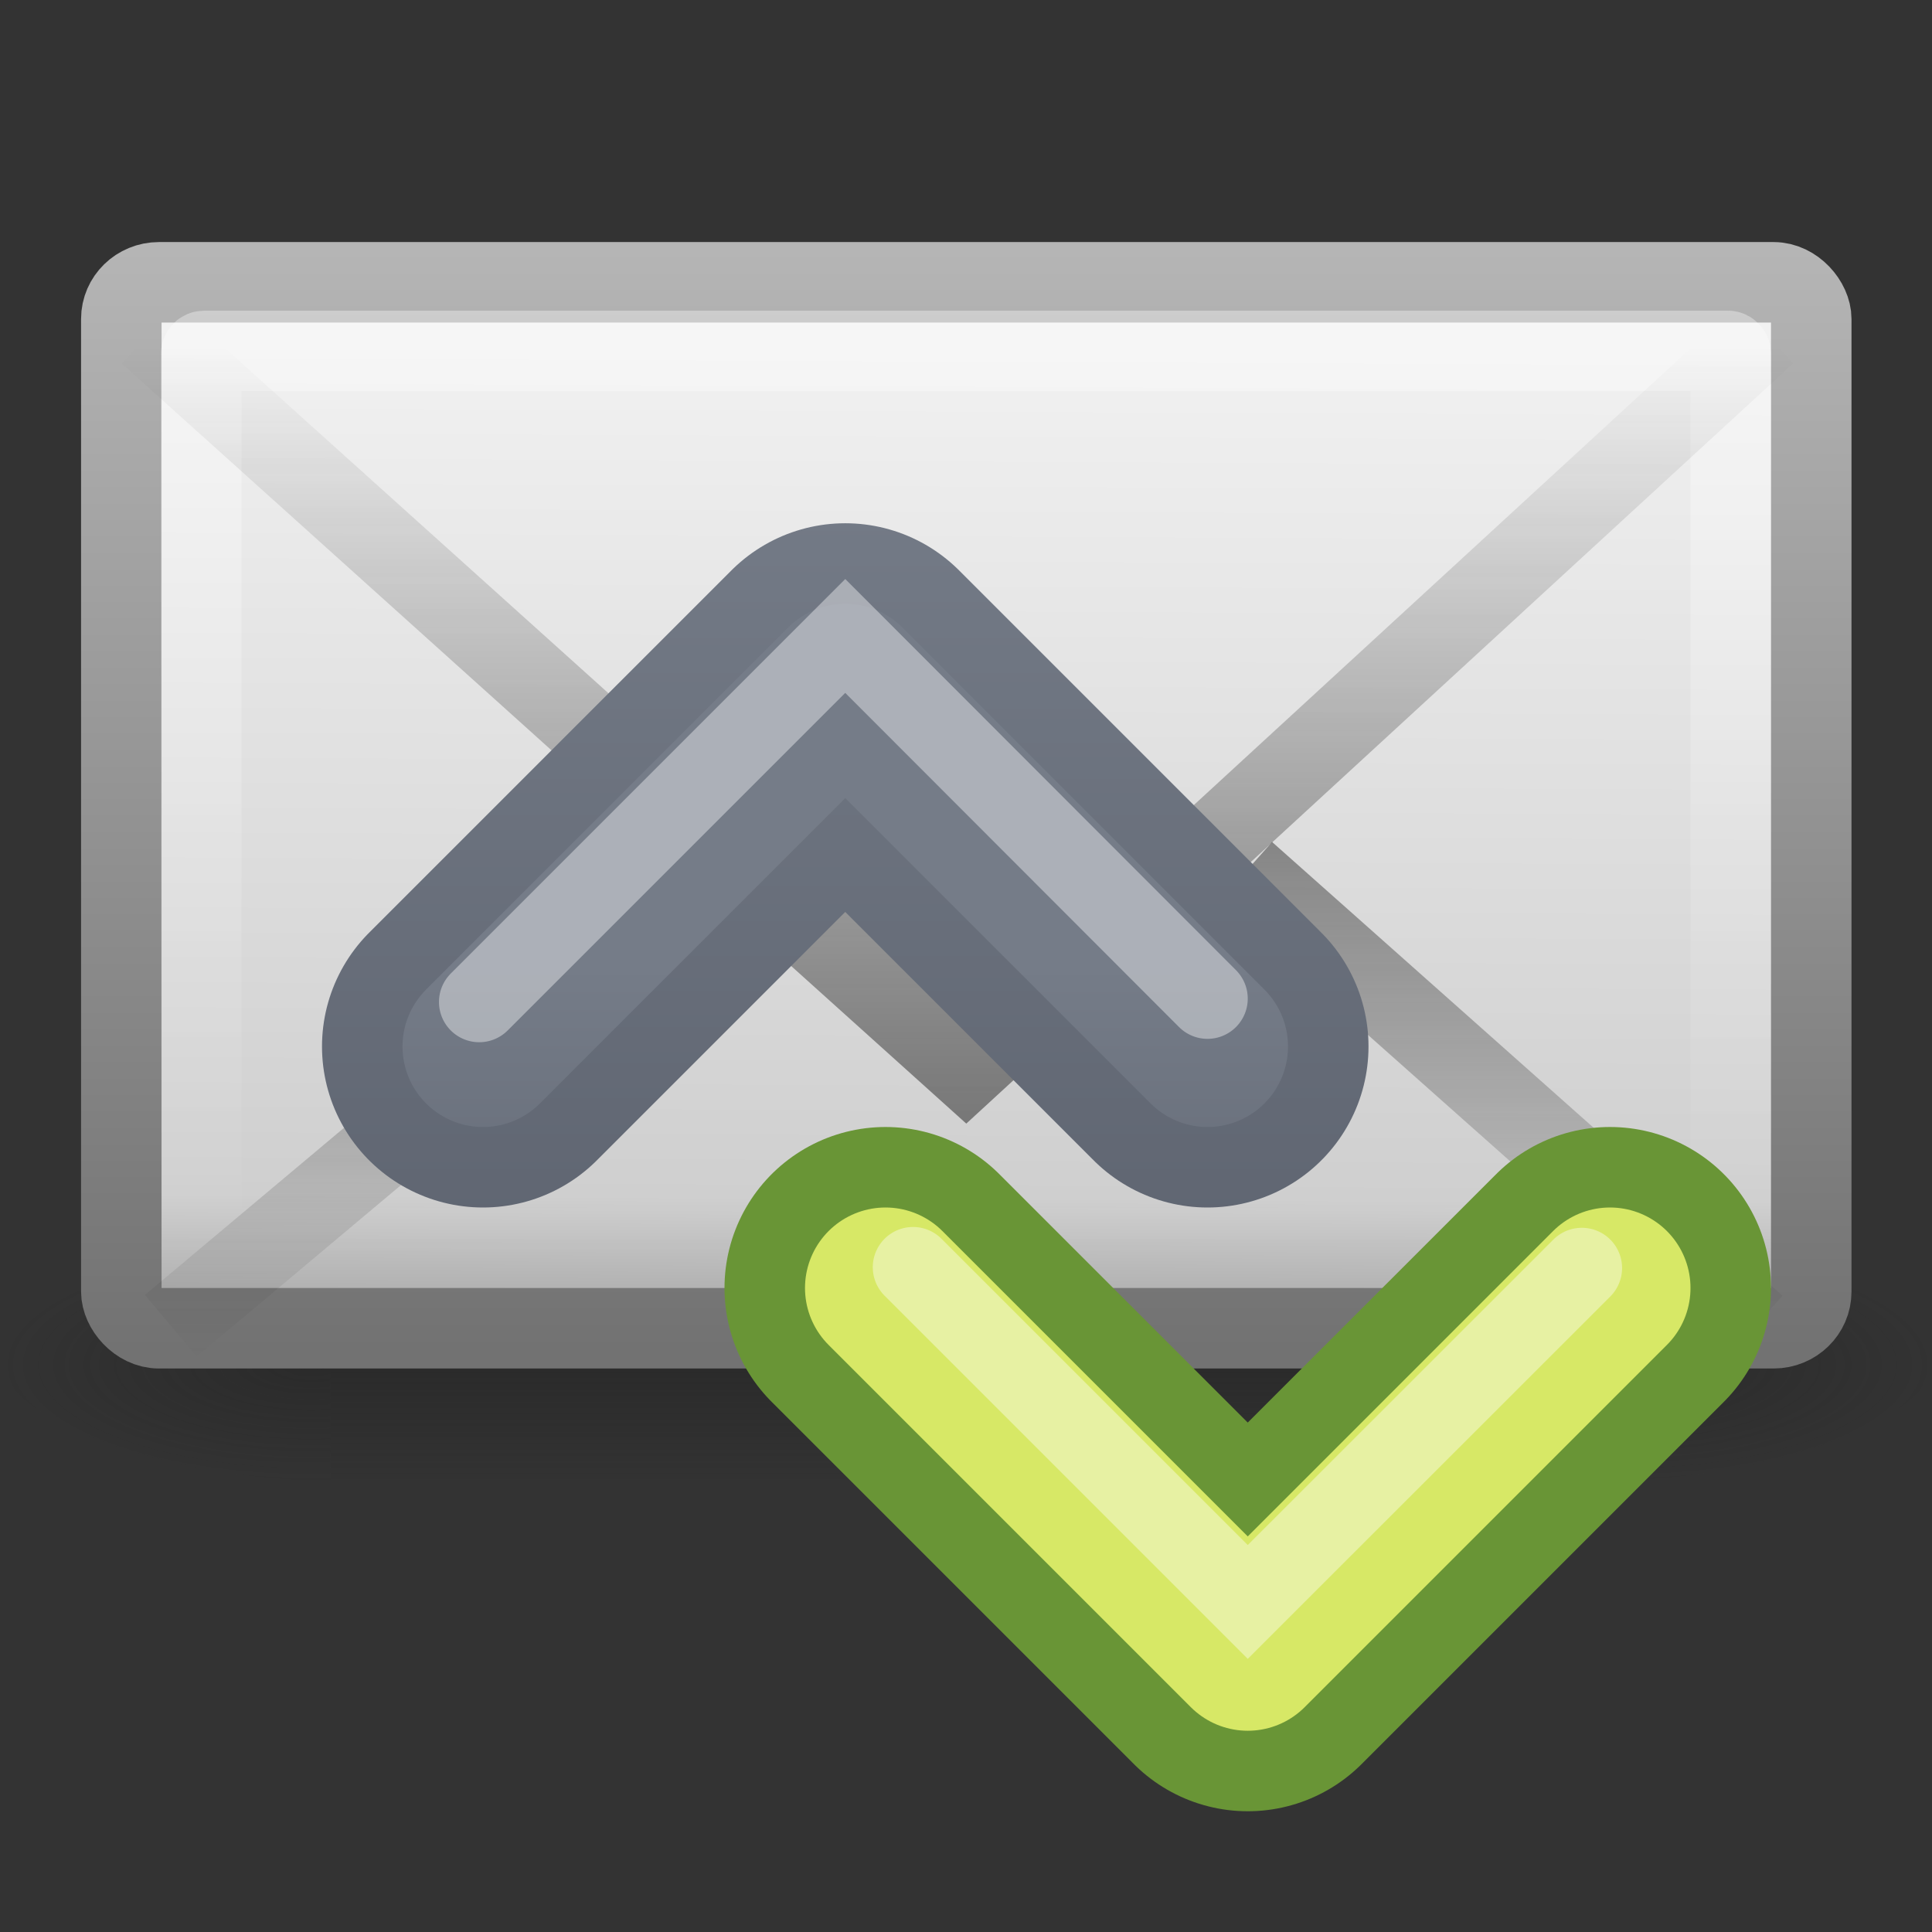 <?xml version="1.0" encoding="UTF-8" standalone="no"?>
<!-- Created with Inkscape (http://www.inkscape.org/) -->
<svg id="svg3441" xmlns:rdf="http://www.w3.org/1999/02/22-rdf-syntax-ns#" xmlns="http://www.w3.org/2000/svg" height="24" width="24" version="1.0" xmlns:cc="http://creativecommons.org/ns#" xmlns:xlink="http://www.w3.org/1999/xlink" xmlns:dc="http://purl.org/dc/elements/1.1/">
 <rect width="100%" height="100%" fill="#333333" stroke="none"/>
 <defs id="defs3443">
  <radialGradient id="radialGradient2724-226-535-494" gradientUnits="userSpaceOnUse" cy="486.65" cx="605.71" gradientTransform="matrix(-.066 0 0 .025 -21.829 10.577)" r="117.14">
   <stop id="stop4080" style="stop-color:#1e1e1e" offset="0"/>
   <stop id="stop4082" style="stop-color:#1e1e1e;stop-opacity:0" offset="1"/>
  </radialGradient>
  <radialGradient id="radialGradient2722-303-187-273" gradientUnits="userSpaceOnUse" cy="486.65" cx="605.71" gradientTransform="matrix(.066 0 0 .025 -69.175 10.577)" r="117.14">
   <stop id="stop4074" style="stop-color:#1e1e1e" offset="0"/>
   <stop id="stop4076" style="stop-color:#1e1e1e;stop-opacity:0" offset="1"/>
  </radialGradient>
  <linearGradient id="linearGradient2720-766-26-906" y2="609.51" gradientUnits="userSpaceOnUse" x2="302.86" gradientTransform="matrix(.066 0 0 .025 -69.188 10.577)" y1="366.65" x1="302.86">
   <stop id="stop4066" style="stop-color:#1e1e1e;stop-opacity:0" offset="0"/>
   <stop id="stop4068" style="stop-color:#1e1e1e" offset=".5"/>
   <stop id="stop4070" style="stop-color:#1e1e1e;stop-opacity:0" offset="1"/>
  </linearGradient>
  <linearGradient id="linearGradient2665" y2="14.038" gradientUnits="userSpaceOnUse" x2="28.103" gradientTransform="matrix(.467 0 0 .501 0.8 -5.779)" y1="45" x1="28.103">
   <stop id="stop4108" style="stop-color:#727272" offset="0"/>
   <stop id="stop4110" style="stop-color:#bebebe" offset="1"/>
  </linearGradient>
  <linearGradient id="linearGradient2663" y2="45.6" gradientUnits="userSpaceOnUse" x2="19.875" gradientTransform="matrix(.467 0 0 .455 0.8 -3.727)" y1="8.163" x1="20.053">
   <stop id="stop4498" style="stop-color:#fff" offset="0"/>
   <stop id="stop4502" style="stop-color:#cfcfcf" offset=".874"/>
   <stop id="stop4504" style="stop-color:#999" offset="1"/>
  </linearGradient>
  <linearGradient id="linearGradient2660" y2="44.001" gradientUnits="userSpaceOnUse" x2="25.577" gradientTransform="matrix(.442 0 0 .464 1.395 -4.696)" y1="15" x1="25.577">
   <stop id="stop4102" style="stop-color:#fff" offset="0"/>
   <stop id="stop4104" style="stop-color:#fff;stop-opacity:0" offset="1"/>
  </linearGradient>
  <linearGradient id="linearGradient2657" y2="16.007" gradientUnits="userSpaceOnUse" x2="23.904" gradientTransform="matrix(.466 0 0 .485 .822 -3.468)" y1="35.75" x1="23.904">
   <stop id="stop4120" style="stop-color:#1e1e1e" offset="0"/>
   <stop id="stop4122" style="stop-color:#1e1e1e;stop-opacity:0" offset="1"/>
  </linearGradient>
  <linearGradient id="linearGradient2654" y2="45.531" gradientUnits="userSpaceOnUse" x2="23.929" gradientTransform="matrix(.466 0 0 .485 .822 -5.102)" y1="30.773" x1="23.929">
   <stop id="stop4120-6" style="stop-color:#1e1e1e" offset="0"/>
   <stop id="stop4122-2" style="stop-color:#1e1e1e;stop-opacity:0" offset="1"/>
  </linearGradient>
  <linearGradient id="linearGradient4884" y2="224.68" gradientUnits="userSpaceOnUse" x2="31.341" y1="235.03" x1="31.341">
   <stop id="stop4024-2-8" style="stop-color:#555753" offset="0"/>
   <stop id="stop4026-8-3" style="stop-color:#babdb6" offset="1"/>
  </linearGradient>
  <linearGradient id="linearGradient3655" y2="225" gradientUnits="userSpaceOnUse" x2="23.5" y1="225" x1="34.5">
   <stop id="stop2605-6" style="stop-color:#5D636F" offset="0"/>
   <stop id="stop2607-3" style="stop-color:#757C88" offset="1"/>
  </linearGradient>
  <linearGradient id="linearGradient3663" y2="229" gradientUnits="userSpaceOnUse" x2="35.5" y1="229" x1="24.5">
   <stop id="stop2612-7" style="stop-color:#757C88" offset="0"/>
   <stop id="stop2614-5" style="stop-color:#757C88" offset=".5"/>
   <stop id="stop2616-9" style="stop-color:#5D636F" offset="1"/>
  </linearGradient>
  <linearGradient id="linearGradient4083" y2="224.68" gradientUnits="userSpaceOnUse" x2="31.341" y1="235.03" x1="31.341">
   <stop id="stop2605-6-3" style="stop-color:#5D636F" offset="0"/>
   <stop id="stop2607-3-0" style="stop-color:#757C88" offset="1"/>
  </linearGradient>
 </defs>
 <g id="layer1" transform="translate(0)">
  <g id="g3511" style="stroke-width:1.03" transform="matrix(.5 0 0 .5 34.77 5.582)">
   <rect id="rect2512" style="opacity:.402;fill:url(#linearGradient2720-766-26-906)" height="6" width="31.644" y="19.636" x="-61.324"/>
   <path id="path2514" style="opacity:.402;fill:url(#radialGradient2722-303-187-273)" d="m-29.68 19.636v6c3.375 0.011 8.159-1.344 8.159-3s-3.766-2.999-8.159-2.999z"/>
   <path id="path2516" style="opacity:.402;fill:url(#radialGradient2724-226-535-494)" d="m-61.324 19.636v6c-3.375 0.011-8.159-1.344-8.159-3s3.766-2.999 8.159-2.999z"/>
  </g>
  <rect id="rect2396" style="stroke-linejoin:round;fill-rule:evenodd;stroke:url(#linearGradient2665);stroke-linecap:square;fill:url(#linearGradient2663)" rx=".467" ry=".455" height="12.993" width="20.993" y="3.507" x="1.507"/>
  <rect id="rect3331" style="opacity:.4;stroke:url(#linearGradient2660);stroke-linecap:square;fill:none" rx=".036" ry=".035" height="11.141" width="19" y="4.359" x="2.5"/>
  <path id="path3493" style="opacity:.5;stroke:url(#linearGradient2657);fill:none" d="m1.849 4.146 10.151 9.136 9.937-9.136"/>
  <path id="path3341" style="opacity:.5;stroke-width:1;stroke:url(#linearGradient2654);fill:none" d="m8.622 11.013-6.5 5.456m13.348-5.636 6.341 5.636"/>
  <g id="layer1-5" transform="translate(8 9.5)">
   <g id="g4946-4" style="enable-background:new" transform="matrix(0,-1,1,0,-219,37.5)">
    <g id="g4873-2" style="stroke:url(#linearGradient4083)">
     <path id="path2932-4-2" style="stroke-linejoin:round;stroke-width:4;stroke:#699536;stroke-linecap:round;enable-background:new;fill:none" d="m31 222-4.5 4.5 4.5 4.5"/>
    </g>
    <path id="path2932-1" style="stroke-linejoin:round;stroke:#d7e866;stroke-linecap:round;stroke-width:2;fill:none" d="m31 222-4.5 4.5 4.5 4.5"/>
    <path id="path2932-0-9-9-7" style="opacity:.4;stroke:#fff;stroke-linecap:round;enable-background:new;fill:none" d="m31.248 230.65-4.148-4.15l4.158-4.158"/>
   </g>
  </g>
 </g>
 <g id="layer1-8" transform="translate(3,3.5)">
  <g id="g4946" style="enable-background:new" transform="matrix(0,1,1,0,-219,-21.5)">
   <g id="g4873" style="stroke:url(#linearGradient4884)">
    <path id="path2932-4" style="stroke-linejoin:round;stroke-width:4;stroke:url(#linearGradient3655);stroke-linecap:round;enable-background:new;fill:none" d="m31 222-4.5 4.5 4.5 4.5"/>
   </g>
   <path id="path2932" style="stroke-linejoin:round;stroke:url(#linearGradient3663);stroke-linecap:round;stroke-width:2;fill:none" d="m31 222-4.5 4.5 4.5 4.5"/>
   <path id="path2932-0-9-9" style="opacity:.4;stroke:#fff;stroke-linecap:round;enable-background:new;fill:none" d="m30.405 231-4.505-4.5l4.547-4.547"/>
  </g>
 </g>
</svg>

